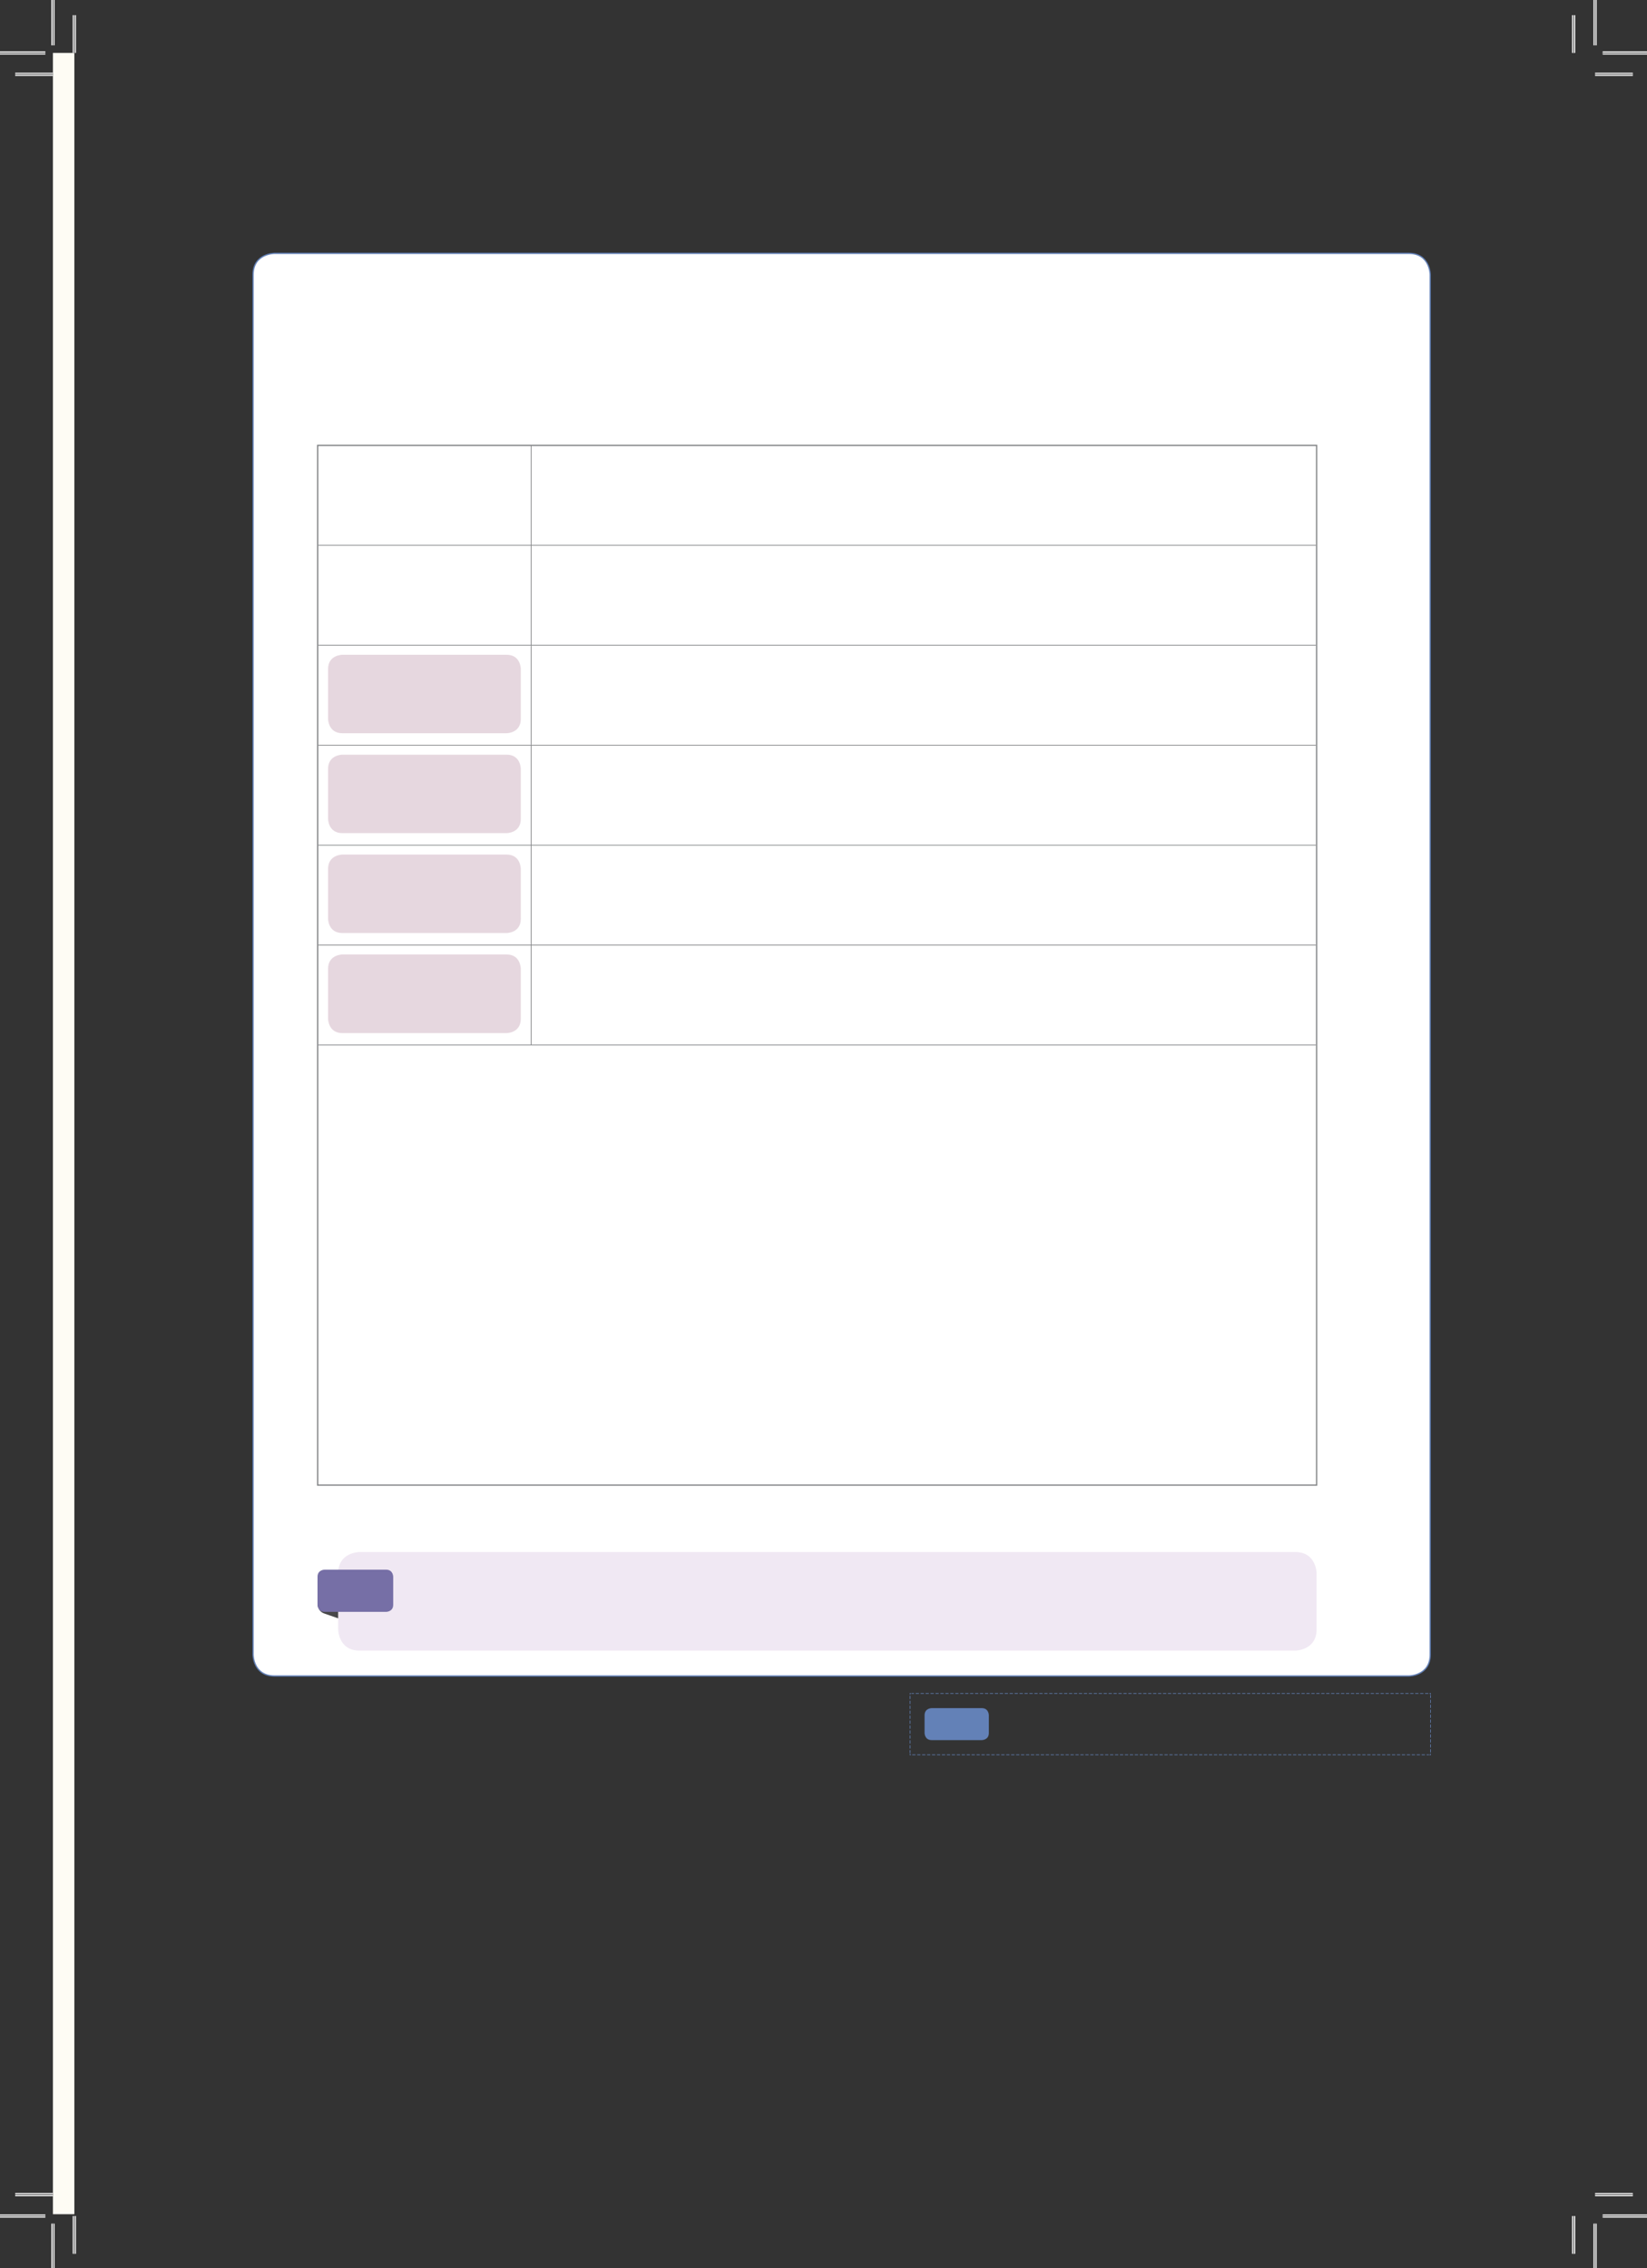 <?xml version="1.0" encoding="UTF-8" standalone="no"?>
<!DOCTYPE svg PUBLIC "-//W3C//DTD SVG 1.1//EN"
"http://www.w3.org/Graphics/SVG/1.1/DTD/svg11.dtd">
<svg viewBox="0 0 999 1376" version="1.1" xmlns="http://www.w3.org/2000/svg" xmlns:xlink="http://www.w3.org/1999/xlink">
<rect x="0" y="0" width="999" height="1376" fill="#333333" stroke="none"/>
<defs>
<clipPath id="c0_327"><path d="M32.1,1344.3V32.1H967.5V1344.3Z"/></clipPath>
<style type="text/css"><![CDATA[
.g0_327{
fill: #FEFCF4;
}
.g1_327{
fill: #FFF;
}
.g2_327{
fill: none;
stroke: #6381B7;
stroke-width: 0.763;
}
.g3_327{
fill: none;
stroke: #818385;
stroke-width: 0.458;
stroke-miterlimit: 10;
}
.g4_327{
fill: none;
stroke: #818385;
stroke-width: 0.763;
stroke-miterlimit: 10;
}
.g5_327{
fill: #E6D7DF;
}
.g6_327{
fill: #48484A;
}
.g7_327{
fill: #F0E8F3;
}
.g8_327{
fill: #766FA6;
}
.g9_327{
fill: #6381B7;
}
.ga_327{
fill: none;
stroke: #6381B7;
stroke-width: 0.381;
stroke-dasharray: 2,1;
}
.gb_327{
fill: none;
stroke: #6381B7;
stroke-width: 0.381;
}
.gc_327{
fill: none;
stroke: #FFF;
stroke-width: 1.909;
stroke-miterlimit: 10;
}
.gd_327{
fill: none;
stroke: #000;
stroke-width: 0.381;
stroke-miterlimit: 10;
}
]]></style>
</defs>
<path clip-path="url(#c0_327)" d="M-877.3,1343.2H45.1V32.1H-877.3V1343.2Z" class="g0_327"/>
<path d="M166.5,153.7c0,0,-13,0,-13,13v837c0,0,0,13,13,13h688c0,0,13,0,13,-13v-837c0,0,0,-13,-13,-13Z" class="g1_327"/>
<path d="M166.5,153.7c0,0,-13,0,-13,13v837c0,0,0,13,13,13h688c0,0,13,0,13,-13v-837c0,0,0,-13,-13,-13h-688Z" class="g2_327"/>
<path d="M191.6,235.1h537V211.3h-537v23.8Z" class="g1_327"/>
<path d="M322.2,330.6V270.5M193.1,330.8H322.2m0,0h476m-476,60.4V331M193.1,391.4H322.2m0,0h476m-476,60.4V391.7M193.1,452.1H322.2m0,0h476m-476,60.4V452.3M193.1,512.7H322.2m0,0h476m-476,60.4V512.9M193.1,573.3H322.2m0,0h476m-476,60.4V573.5M193.1,633.9H322.2m0,0h476" class="g3_327"/>
<path d="M192.3,270.2H322.2M192.7,330.8V270.5m129.5,-.3H799m-.4,60.6V270.5M192.7,391.4V330.8m605.9,60.6V330.8M192.7,452.1V391.4m605.9,60.7V391.4M192.7,512.7V452.1m605.9,60.6V452.1M192.7,573.3V512.7m605.9,60.6V512.7M192.7,633.9V573.3m605.9,60.6V573.3M192.7,900.5V633.9M798.6,900.5V633.9m-606.3,267H322.2m0,0H799" class="g4_327"/>
<path d="M207.7,397.2c0,0,-8.7,0,-8.7,8.6v30.3c0,0,0,8.7,8.7,8.7h99.6c0,0,8.6,0,8.6,-8.7V405.8c0,0,0,-8.6,-8.6,-8.6Z" class="g5_327"/>
<path d="M207.7,457.8c0,0,-8.7,0,-8.7,8.6v30.4c0,0,0,8.6,8.7,8.6h99.6c0,0,8.6,0,8.6,-8.6V466.4c0,0,0,-8.6,-8.6,-8.6Z" class="g5_327"/>
<path d="M207.7,518.4c0,0,-8.7,0,-8.7,8.7v30.3c0,0,0,8.6,8.7,8.6h99.6c0,0,8.6,0,8.6,-8.6V527.1c0,0,0,-8.7,-8.6,-8.7Z" class="g5_327"/>
<path d="M207.7,579c0,0,-8.7,0,-8.7,8.7V618c0,0,0,8.7,8.7,8.7h99.6c0,0,8.6,0,8.6,-8.7V587.7c0,0,0,-8.7,-8.6,-8.7Z" class="g5_327"/>
<path d="M196.9,954.3c0,0,-4.3,0,-4.3,4.4V973c0,0,0,4.4,4.1,5.8L249.1,997c0,0,4.1,1.5,4.1,-2.9V958.7c0,0,0,-4.4,-4.3,-4.4Z" class="g6_327"/>
<path d="M218.1,941.5c0,0,-13,0,-13,13v33.8c0,0,0,13,13,13H785.6c0,0,13,0,13,-13V954.5c0,0,0,-13,-13,-13Z" class="g7_327"/>
<path d="M196.9,952.2c0,0,-4.3,0,-4.3,4.3v17c0,0,0,4.3,4.3,4.3h37.3c0,0,4.3,0,4.3,-4.3v-17c0,0,0,-4.3,-4.3,-4.3Z" class="g8_327"/>
<path d="M565.1,1036.2c0,0,-4.3,0,-4.3,4.3v10.8c0,0,0,4.3,4.3,4.3h30.4c0,0,4.3,0,4.3,-4.3v-10.8c0,0,0,-4.3,-4.3,-4.3Z" class="g9_327"/>
<path d="M552,1028.7v34.8m1.3,1H866.8m.9,-1.4v-34.8m-1.3,-1H552.9" class="ga_327"/>
<path d="M552,1063.9v.6h.5m314.6,0h.6v-.6m0,-36v-.6h-.6m-314.6,0H552v.6" class="gb_327"/>
<path d="M32.1,45.1H9.2m958.3,0h22.9M32.1,1331.3H9.2m958.3,0h22.9M45.1,32.1V9.2m0,1335.1v22.9M954.5,32.1V9.2m0,1335.1v22.9" class="gc_327"/>
<path d="M32.1,45.1H9.2m958.3,0h22.9M32.1,1331.3H9.2m958.3,0h22.9M45.1,32.1V9.2m0,1335.1v22.9M954.5,32.1V9.2m0,1335.1v22.9" class="gd_327"/>
<path d="M27.5,32.1H0m972.1,0h27.5M27.5,1344.3H0m972.1,0h27.5M32.1,27.5V0m0,1348.9v27.5M967.5,27.5V0m0,1348.9v27.5" class="gc_327"/>
<path d="M27.5,32.1H0m972.1,0h27.5M27.5,1344.3H0m972.1,0h27.5M32.1,27.5V0m0,1348.9v27.5M967.5,27.5V0m0,1348.9v27.5" class="gd_327"/>
</svg>